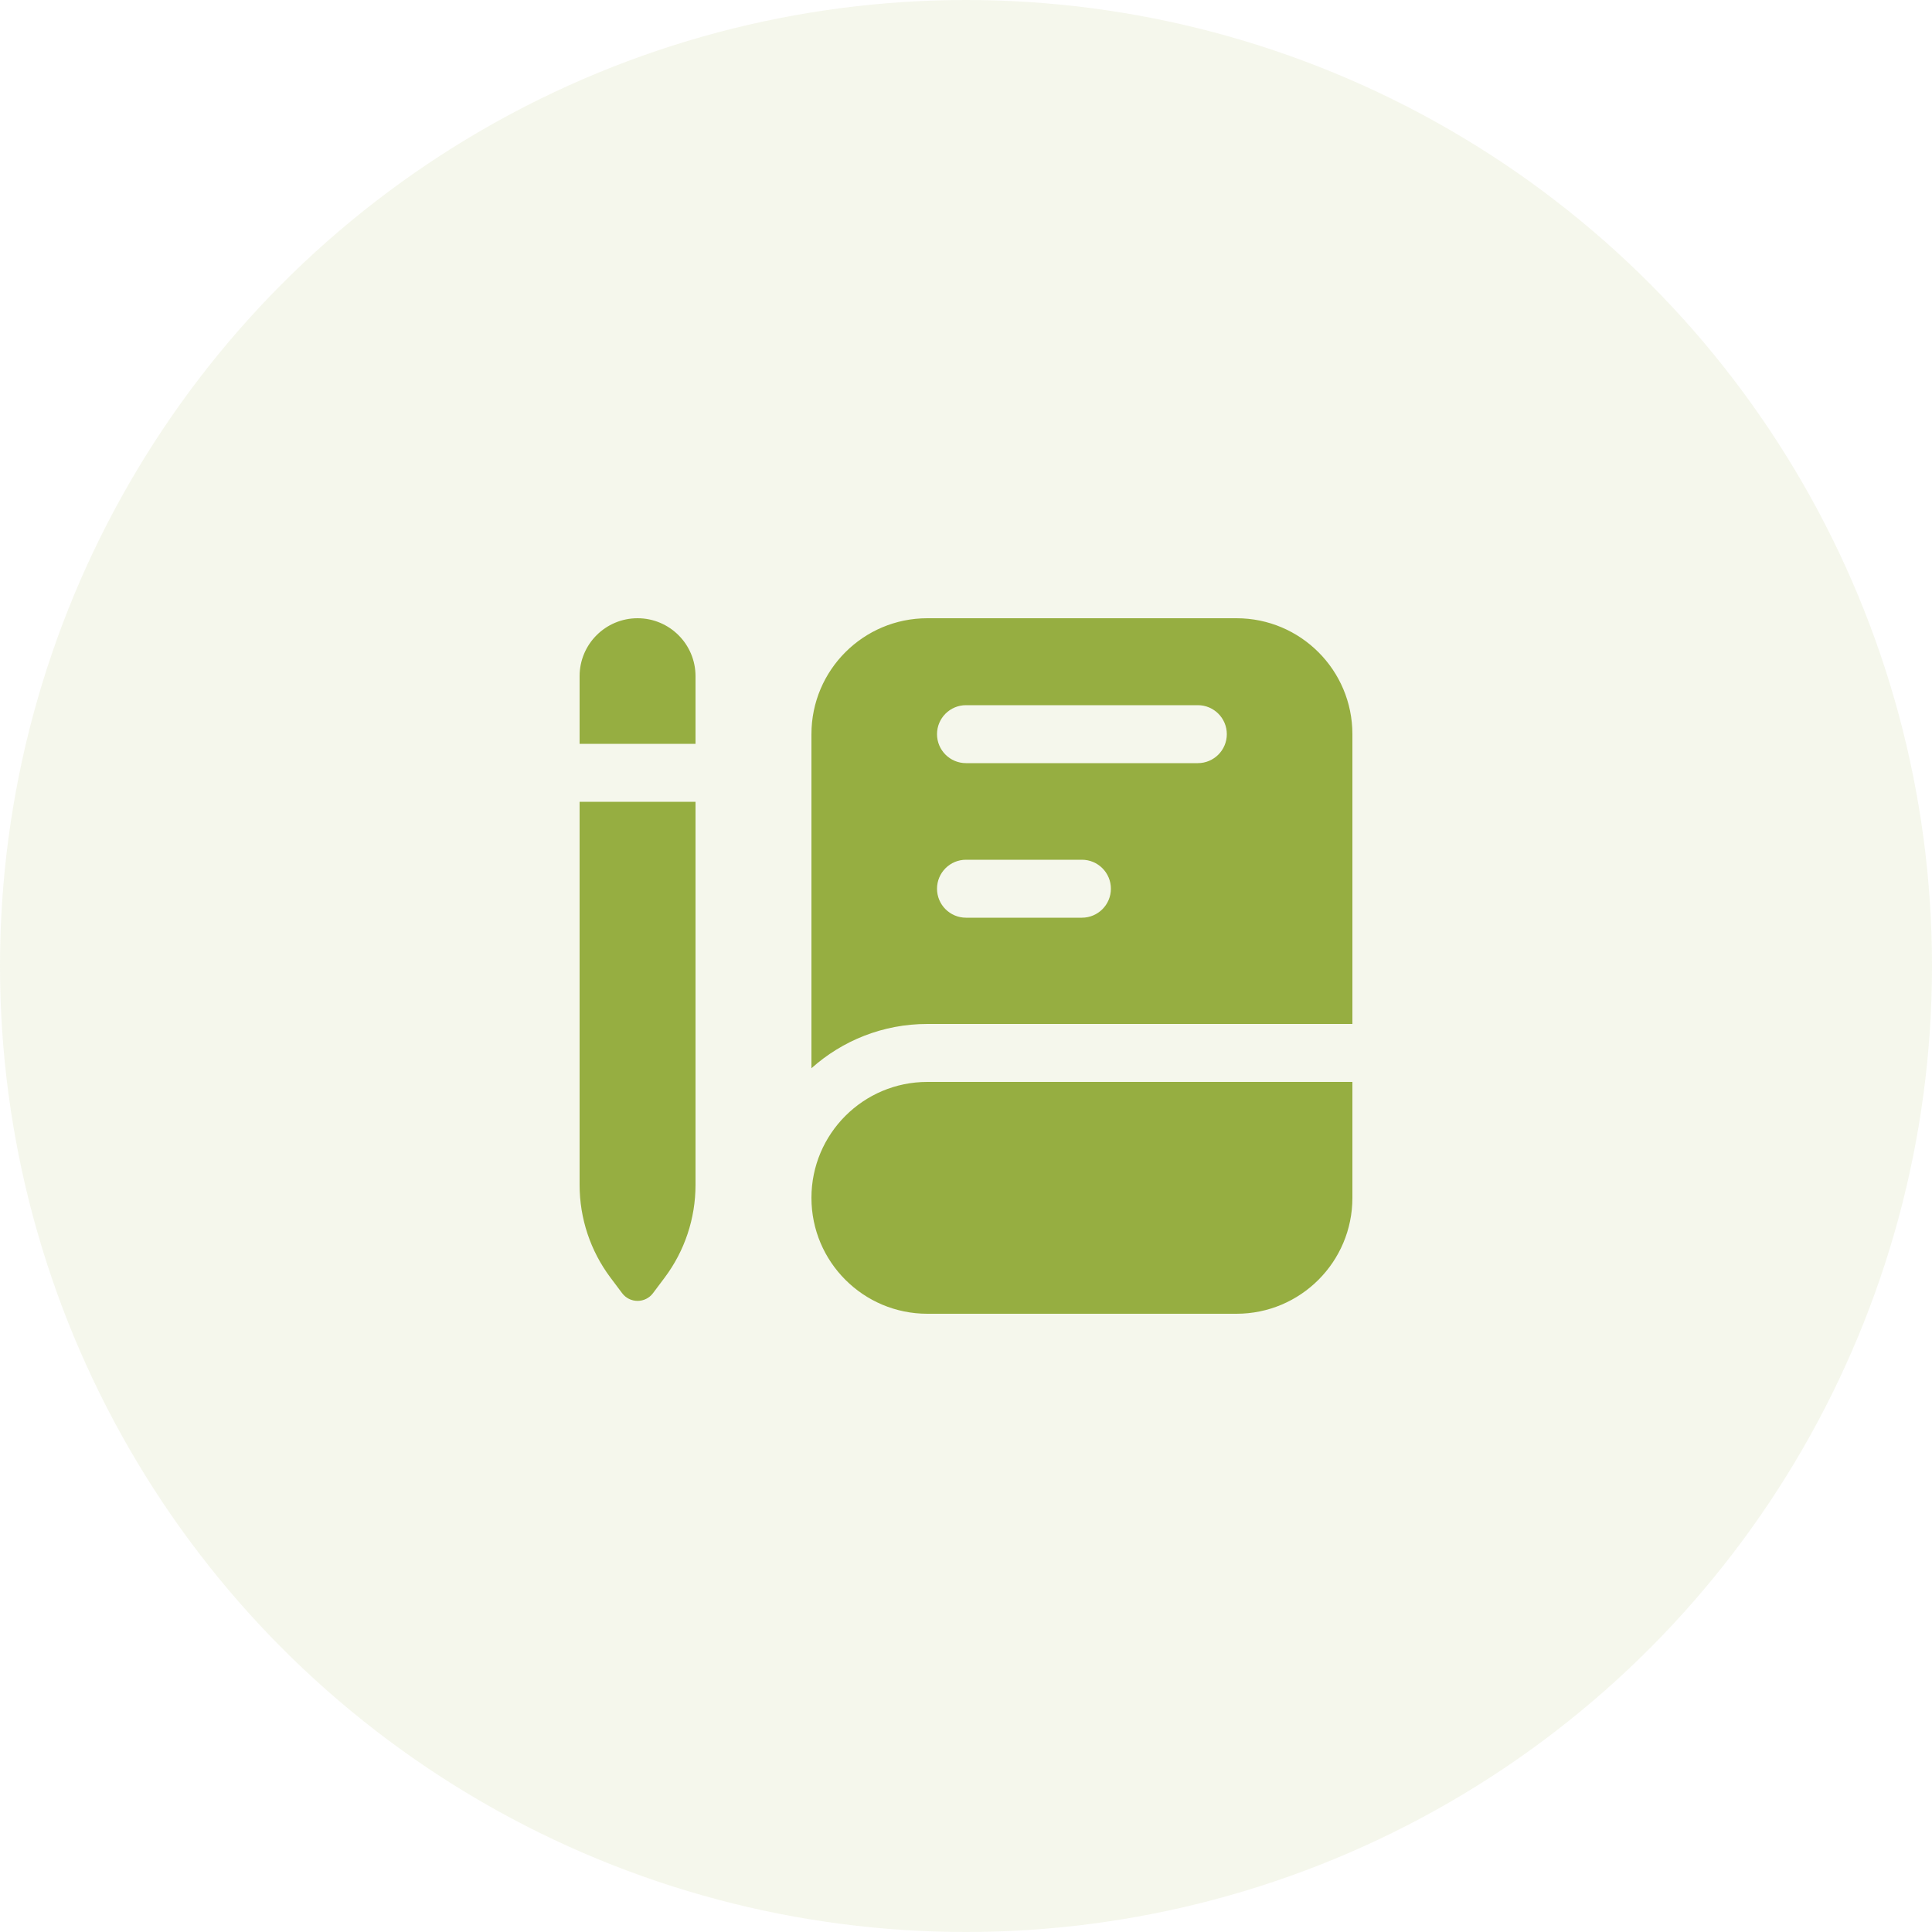 <svg width="100" height="100" viewBox="0 0 100 100" fill="none" xmlns="http://www.w3.org/2000/svg">
<circle cx="50" cy="50" r="50" fill="#96AE41" fill-opacity="0.1"/>
<path fill-rule="evenodd" clip-rule="evenodd" d="M33 32C31.343 32 30 33.343 30 35V38.5H36V35C36 33.343 34.657 32 33 32ZM30 41.5V61.333C30 63.064 30.561 64.749 31.6 66.133L32.2 66.933C32.6 67.467 33.4 67.467 33.8 66.933L34.4 66.133C35.439 64.749 36 63.064 36 61.333V41.5H30ZM42 62C42 58.686 44.686 56 48 56H70V62C70 65.314 67.314 68 64 68H48C44.686 68 42 65.314 42 62ZM64 32H48C44.686 32 42 34.686 42 38V55.292C43.592 53.867 45.695 53 48 53H70V38C70 34.686 67.314 32 64 32ZM50 36.5C49.172 36.5 48.5 37.172 48.5 38C48.5 38.828 49.172 39.5 50 39.5H62C62.828 39.5 63.5 38.828 63.5 38C63.5 37.172 62.828 36.5 62 36.5H50ZM48.5 46C48.5 45.172 49.172 44.5 50 44.5H56C56.828 44.5 57.5 45.172 57.5 46C57.5 46.828 56.828 47.5 56 47.5H50C49.172 47.5 48.5 46.828 48.5 46Z" fill="#96AE41"/>
</svg>
